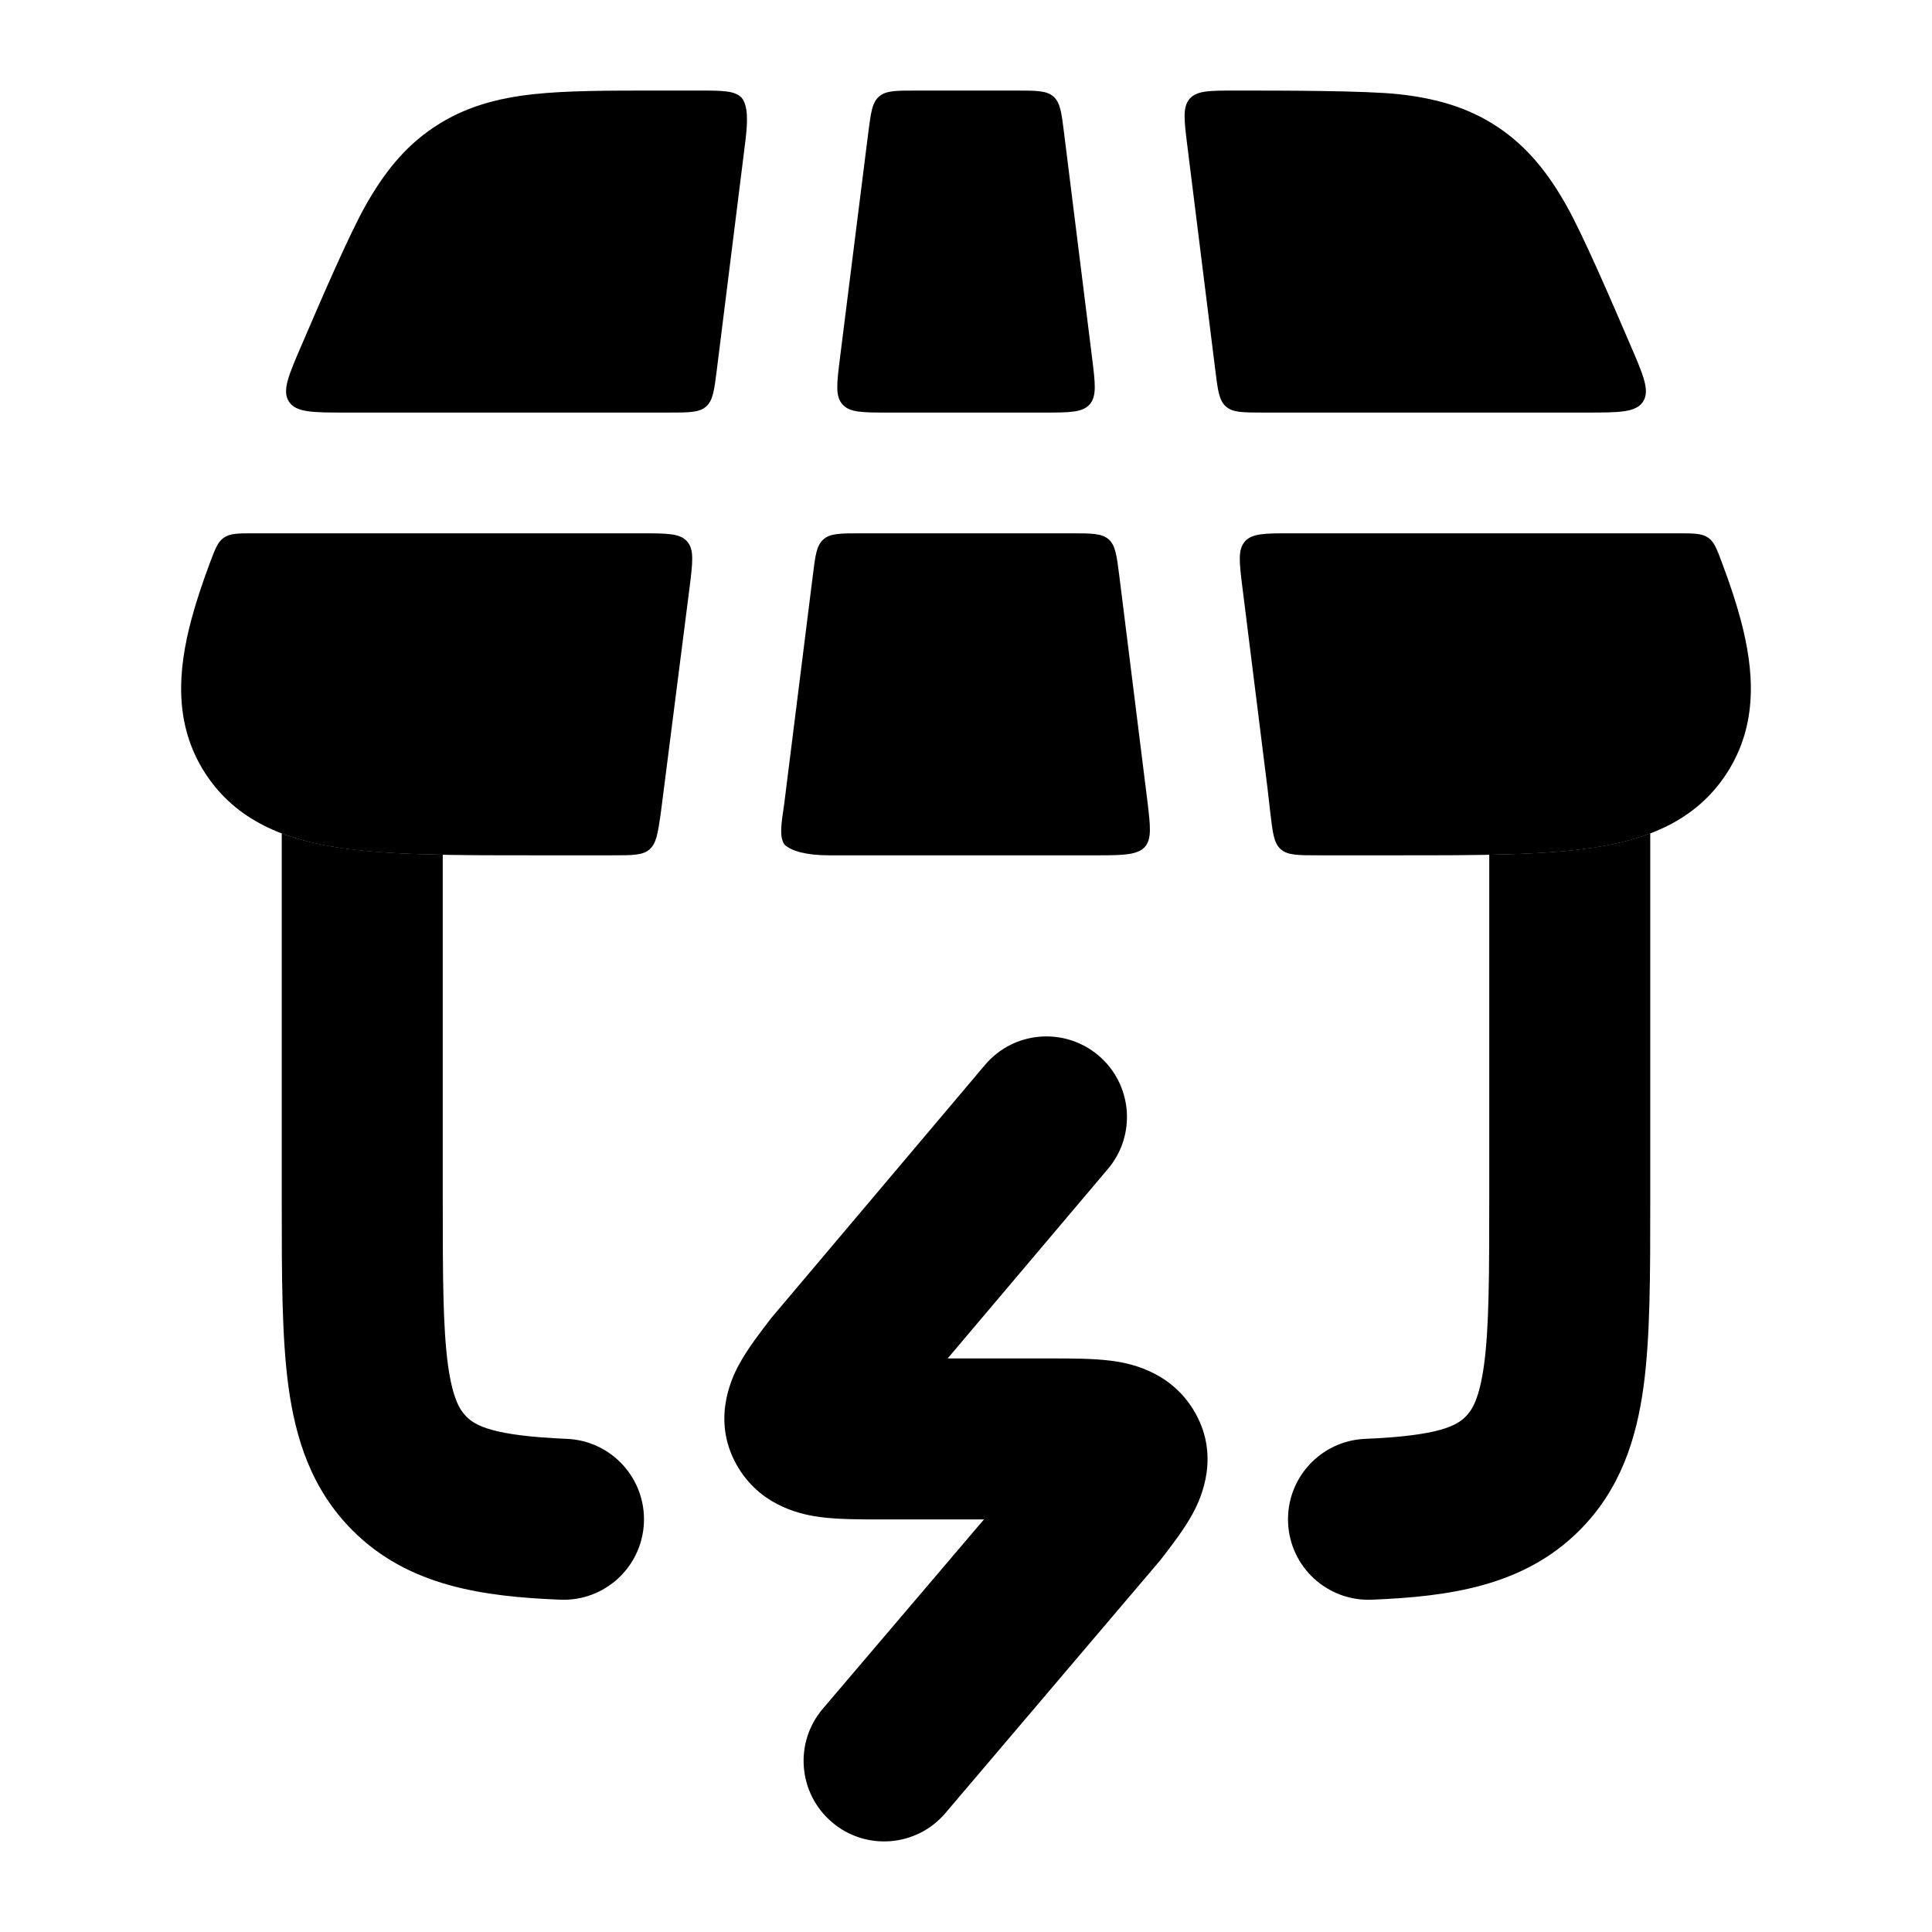 <svg width="24" height="24" viewBox="0 0 24 24" xmlns="http://www.w3.org/2000/svg">
<path class="pr-icon-bulk-primary" d="M13.645 13.111C14.067 13.468 14.12 14.099 13.763 14.521L11.772 16.875L13.061 16.875H13.061C13.306 16.875 13.577 16.875 13.797 16.903C14.001 16.929 14.516 17.015 14.821 17.507C15.166 18.064 14.928 18.598 14.815 18.805C14.709 19 14.546 19.211 14.414 19.381L11.744 22.523C11.386 22.944 10.755 22.994 10.335 22.636C9.914 22.278 9.863 21.647 10.221 21.227L12.223 18.875L10.937 18.875C10.693 18.875 10.421 18.875 10.201 18.847C9.998 18.821 9.483 18.735 9.178 18.243C8.833 17.685 9.07 17.151 9.184 16.944C9.29 16.75 9.453 16.539 9.584 16.369L12.236 13.229C12.592 12.807 13.223 12.755 13.645 13.111Z" fill="currentColor"/>
<path class="pr-icon-bulk-primary" d="M8.681 1.125H8.138C7.546 1.125 7.043 1.125 6.628 1.17C6.186 1.218 5.777 1.324 5.396 1.577C5.016 1.829 4.76 2.165 4.54 2.555C4.334 2.921 3.983 3.736 3.746 4.288C3.583 4.666 3.501 4.855 3.59 4.99C3.679 5.125 3.885 5.125 4.297 5.125H8.308C8.561 5.125 8.687 5.125 8.772 5.05C8.857 4.975 8.872 4.85 8.904 4.599L9.256 1.779C9.294 1.486 9.29 1.313 9.213 1.214C9.125 1.125 8.977 1.125 8.681 1.125Z" fill="currentColor"/>
<path class="pr-icon-bulk-primary" d="M2.603 7.004C2.511 7.252 2.434 7.483 2.377 7.697C2.207 8.334 2.159 8.999 2.547 9.602C2.938 10.209 3.564 10.434 4.213 10.532C4.833 10.625 5.644 10.625 6.61 10.625H7.613C7.86 10.625 7.984 10.625 8.068 10.552C8.153 10.479 8.171 10.357 8.207 10.113L8.566 7.299C8.605 6.985 8.625 6.828 8.536 6.726C8.446 6.625 8.288 6.625 7.971 6.625H3.156C2.958 6.625 2.859 6.625 2.781 6.679C2.704 6.732 2.671 6.823 2.603 7.004Z" fill="currentColor"/>
<path class="pr-icon-bulk-primary" d="M10.295 10.625H13.667C13.973 10.625 14.134 10.616 14.223 10.52C14.308 10.42 14.291 10.268 14.255 9.964L13.904 7.15C13.872 6.9 13.857 6.775 13.772 6.7C13.687 6.625 13.56 6.625 13.308 6.625H10.692C10.44 6.625 10.313 6.625 10.229 6.7C10.143 6.775 10.128 6.9 10.097 7.15L9.742 9.984C9.701 10.259 9.681 10.396 9.746 10.493C9.832 10.572 10.017 10.625 10.295 10.625Z" fill="currentColor"/>
<path class="pr-icon-bulk-primary" d="M12.623 1.125H11.381C11.129 1.125 11.004 1.125 10.919 1.2C10.834 1.274 10.818 1.399 10.786 1.648L10.434 4.45C10.395 4.765 10.375 4.922 10.465 5.023C10.554 5.125 10.713 5.125 11.029 5.125H12.971C13.288 5.125 13.446 5.125 13.536 5.024C13.625 4.922 13.606 4.765 13.567 4.451L13.218 1.651C13.187 1.401 13.172 1.275 13.087 1.2C13.002 1.125 12.875 1.125 12.623 1.125Z" fill="currentColor"/>
<path class="pr-icon-bulk-primary" d="M16.377 10.625H17.39C18.356 10.625 19.167 10.625 19.787 10.532C20.436 10.434 21.062 10.209 21.453 9.602C21.841 8.999 21.793 8.334 21.623 7.697C21.566 7.483 21.489 7.252 21.396 7.004C21.329 6.823 21.296 6.732 21.219 6.679C21.141 6.625 21.042 6.625 20.844 6.625H16.029C15.713 6.625 15.554 6.625 15.465 6.726C15.375 6.828 15.395 6.985 15.434 7.299L15.745 9.789L15.78 10.094C15.81 10.347 15.824 10.473 15.909 10.549C15.995 10.625 16.122 10.625 16.377 10.625Z" fill="currentColor"/>
<path class="pr-icon-bulk-primary" d="M20.254 4.288C20.017 3.736 19.666 2.921 19.46 2.555C19.24 2.165 18.983 1.829 18.604 1.577C18.223 1.324 17.814 1.218 17.372 1.17C16.957 1.125 15.935 1.125 15.344 1.125C15.027 1.125 14.869 1.125 14.779 1.226C14.69 1.328 14.709 1.485 14.748 1.799L15.097 4.599C15.128 4.849 15.143 4.975 15.229 5.05C15.314 5.125 15.44 5.125 15.692 5.125H19.703C20.115 5.125 20.321 5.125 20.41 4.99C20.498 4.855 20.417 4.666 20.254 4.288Z" fill="currentColor"/>
<g class="pr-icon-bulk-secondary">
<path class="pr-icon-bulk-primary" d="M3.5 10.352C3.727 10.438 3.968 10.493 4.213 10.53C4.578 10.585 5.01 10.608 5.5 10.617V14.883C5.5 15.856 5.502 16.485 5.564 16.949C5.623 17.384 5.717 17.521 5.794 17.598C5.904 17.708 6.118 17.836 7.042 17.874C7.593 17.897 8.022 18.363 7.999 18.915C7.976 19.467 7.51 19.895 6.959 19.872C6.01 19.833 5.076 19.71 4.378 19.01C3.869 18.5 3.67 17.871 3.582 17.215C3.5 16.602 3.5 15.837 3.5 14.949L3.5 10.352Z" fill="currentColor"/>
<path class="pr-icon-bulk-primary" d="M18.5 10.617C18.991 10.608 19.422 10.585 19.787 10.53C20.032 10.493 20.273 10.438 20.5 10.352L20.5 14.949C20.5 15.837 20.5 16.602 20.418 17.215C20.33 17.871 20.131 18.5 19.622 19.01C18.924 19.71 17.99 19.833 17.042 19.872C16.49 19.895 16.024 19.467 16.001 18.915C15.978 18.363 16.407 17.897 16.959 17.874C17.882 17.836 18.097 17.708 18.206 17.598C18.283 17.521 18.377 17.384 18.436 16.949C18.498 16.485 18.5 15.856 18.5 14.883V10.617Z" fill="currentColor"/>
</g>
</svg>
